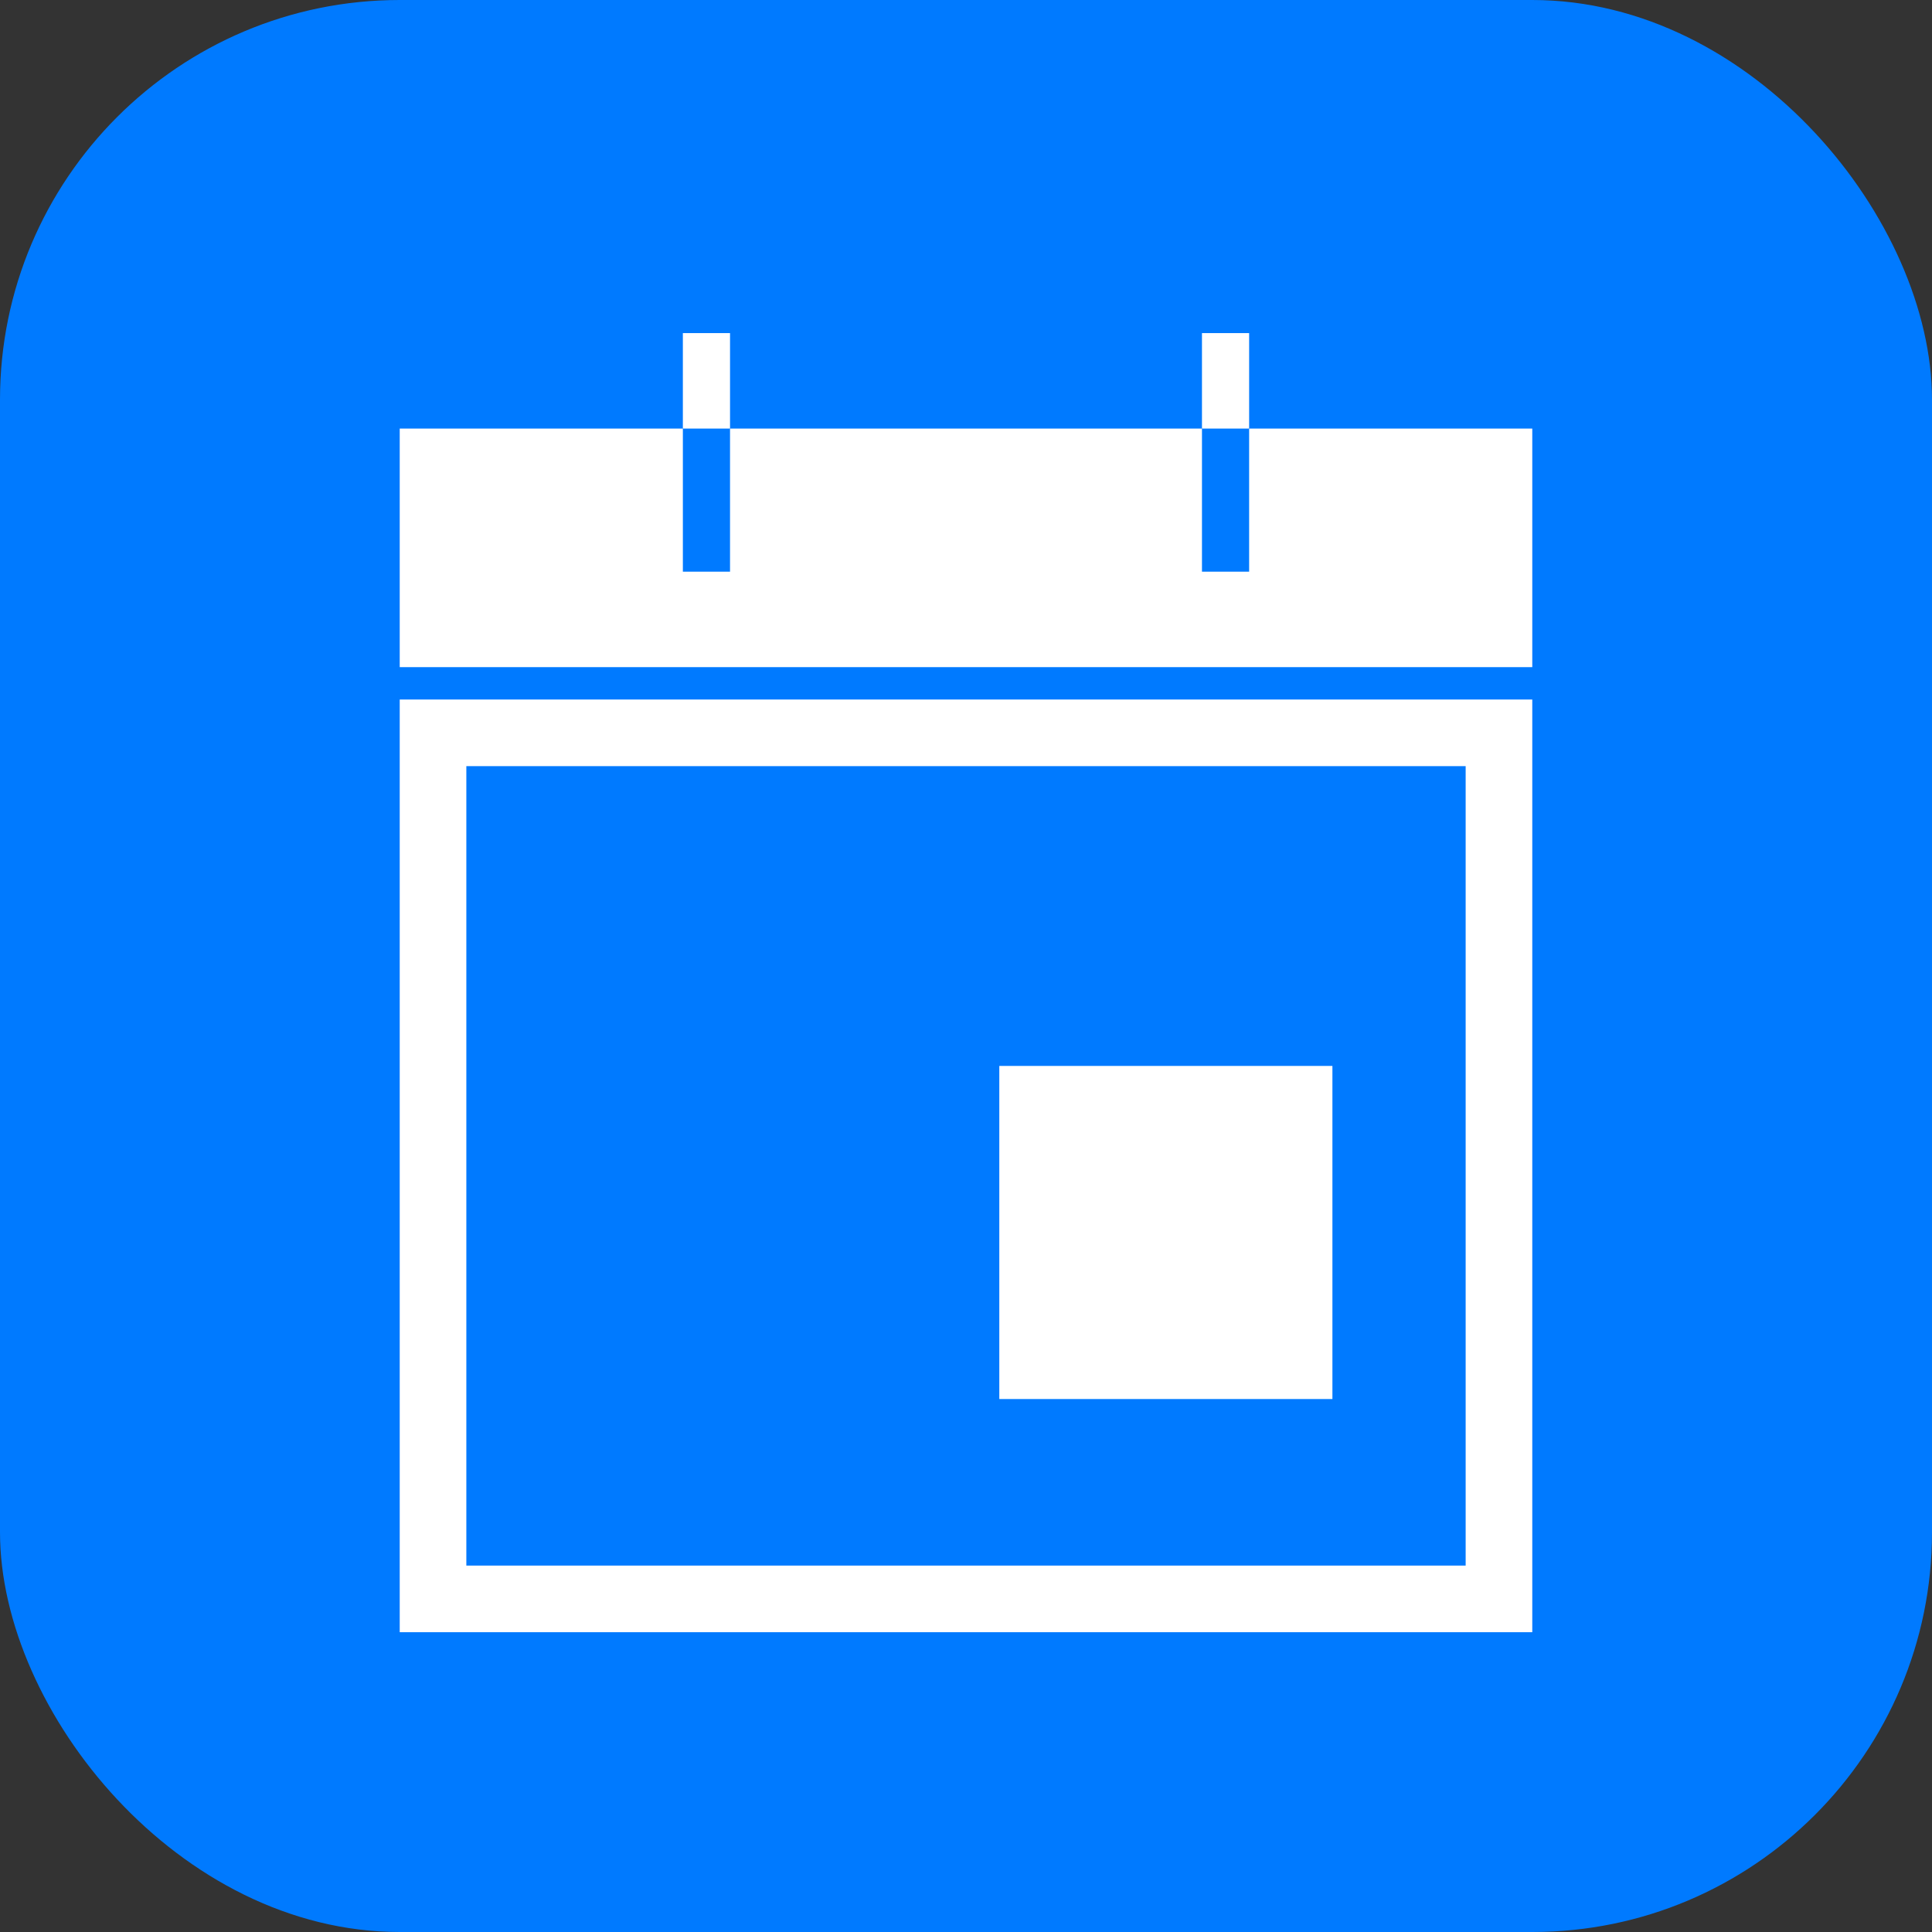 <svg width="29px" height="29px" viewBox="0 0 29 29" xmlns="http://www.w3.org/2000/svg">
    <rect x="0" y="0" width="29" height="29" fill="#333333" stroke="none"/>
    <g stroke="none" stroke-width="1" fill="none" fill-rule="evenodd">
        <g>
            <rect fill="#007aff" x="0" y="0" width="29" height="29" rx="6"></rect>
            <g transform="translate(6, 5)">
                <g>
                    <path d="M0.5,6 L16.5,6 L16.5,12.456 L16.5,19 L0.5,19 L0.5,6 Z" stroke="#FFFFFF"></path>
                    <path d="M17,1.433 L12.75,1.433 L12.75,3.581 L12.042,3.581 L12.042,1.433 L4.958,1.433 L4.958,3.581 L4.25,3.581 L4.25,1.433 L0,1.433 L0,5.014 L17,5.014 L17,1.433 Z" fill="#FFFFFF"></path>
                    <rect fill="#FFFFFF" x="4.25" y="0" width="0.708" height="1.433"></rect>
                    <rect fill="#FFFFFF" x="12.042" y="0" width="0.708" height="1.433"></rect>
                </g>
                <rect fill="#FFFFFF" x="9" y="11" width="5" height="5"></rect>
            </g>
        </g>
    </g>
</svg>